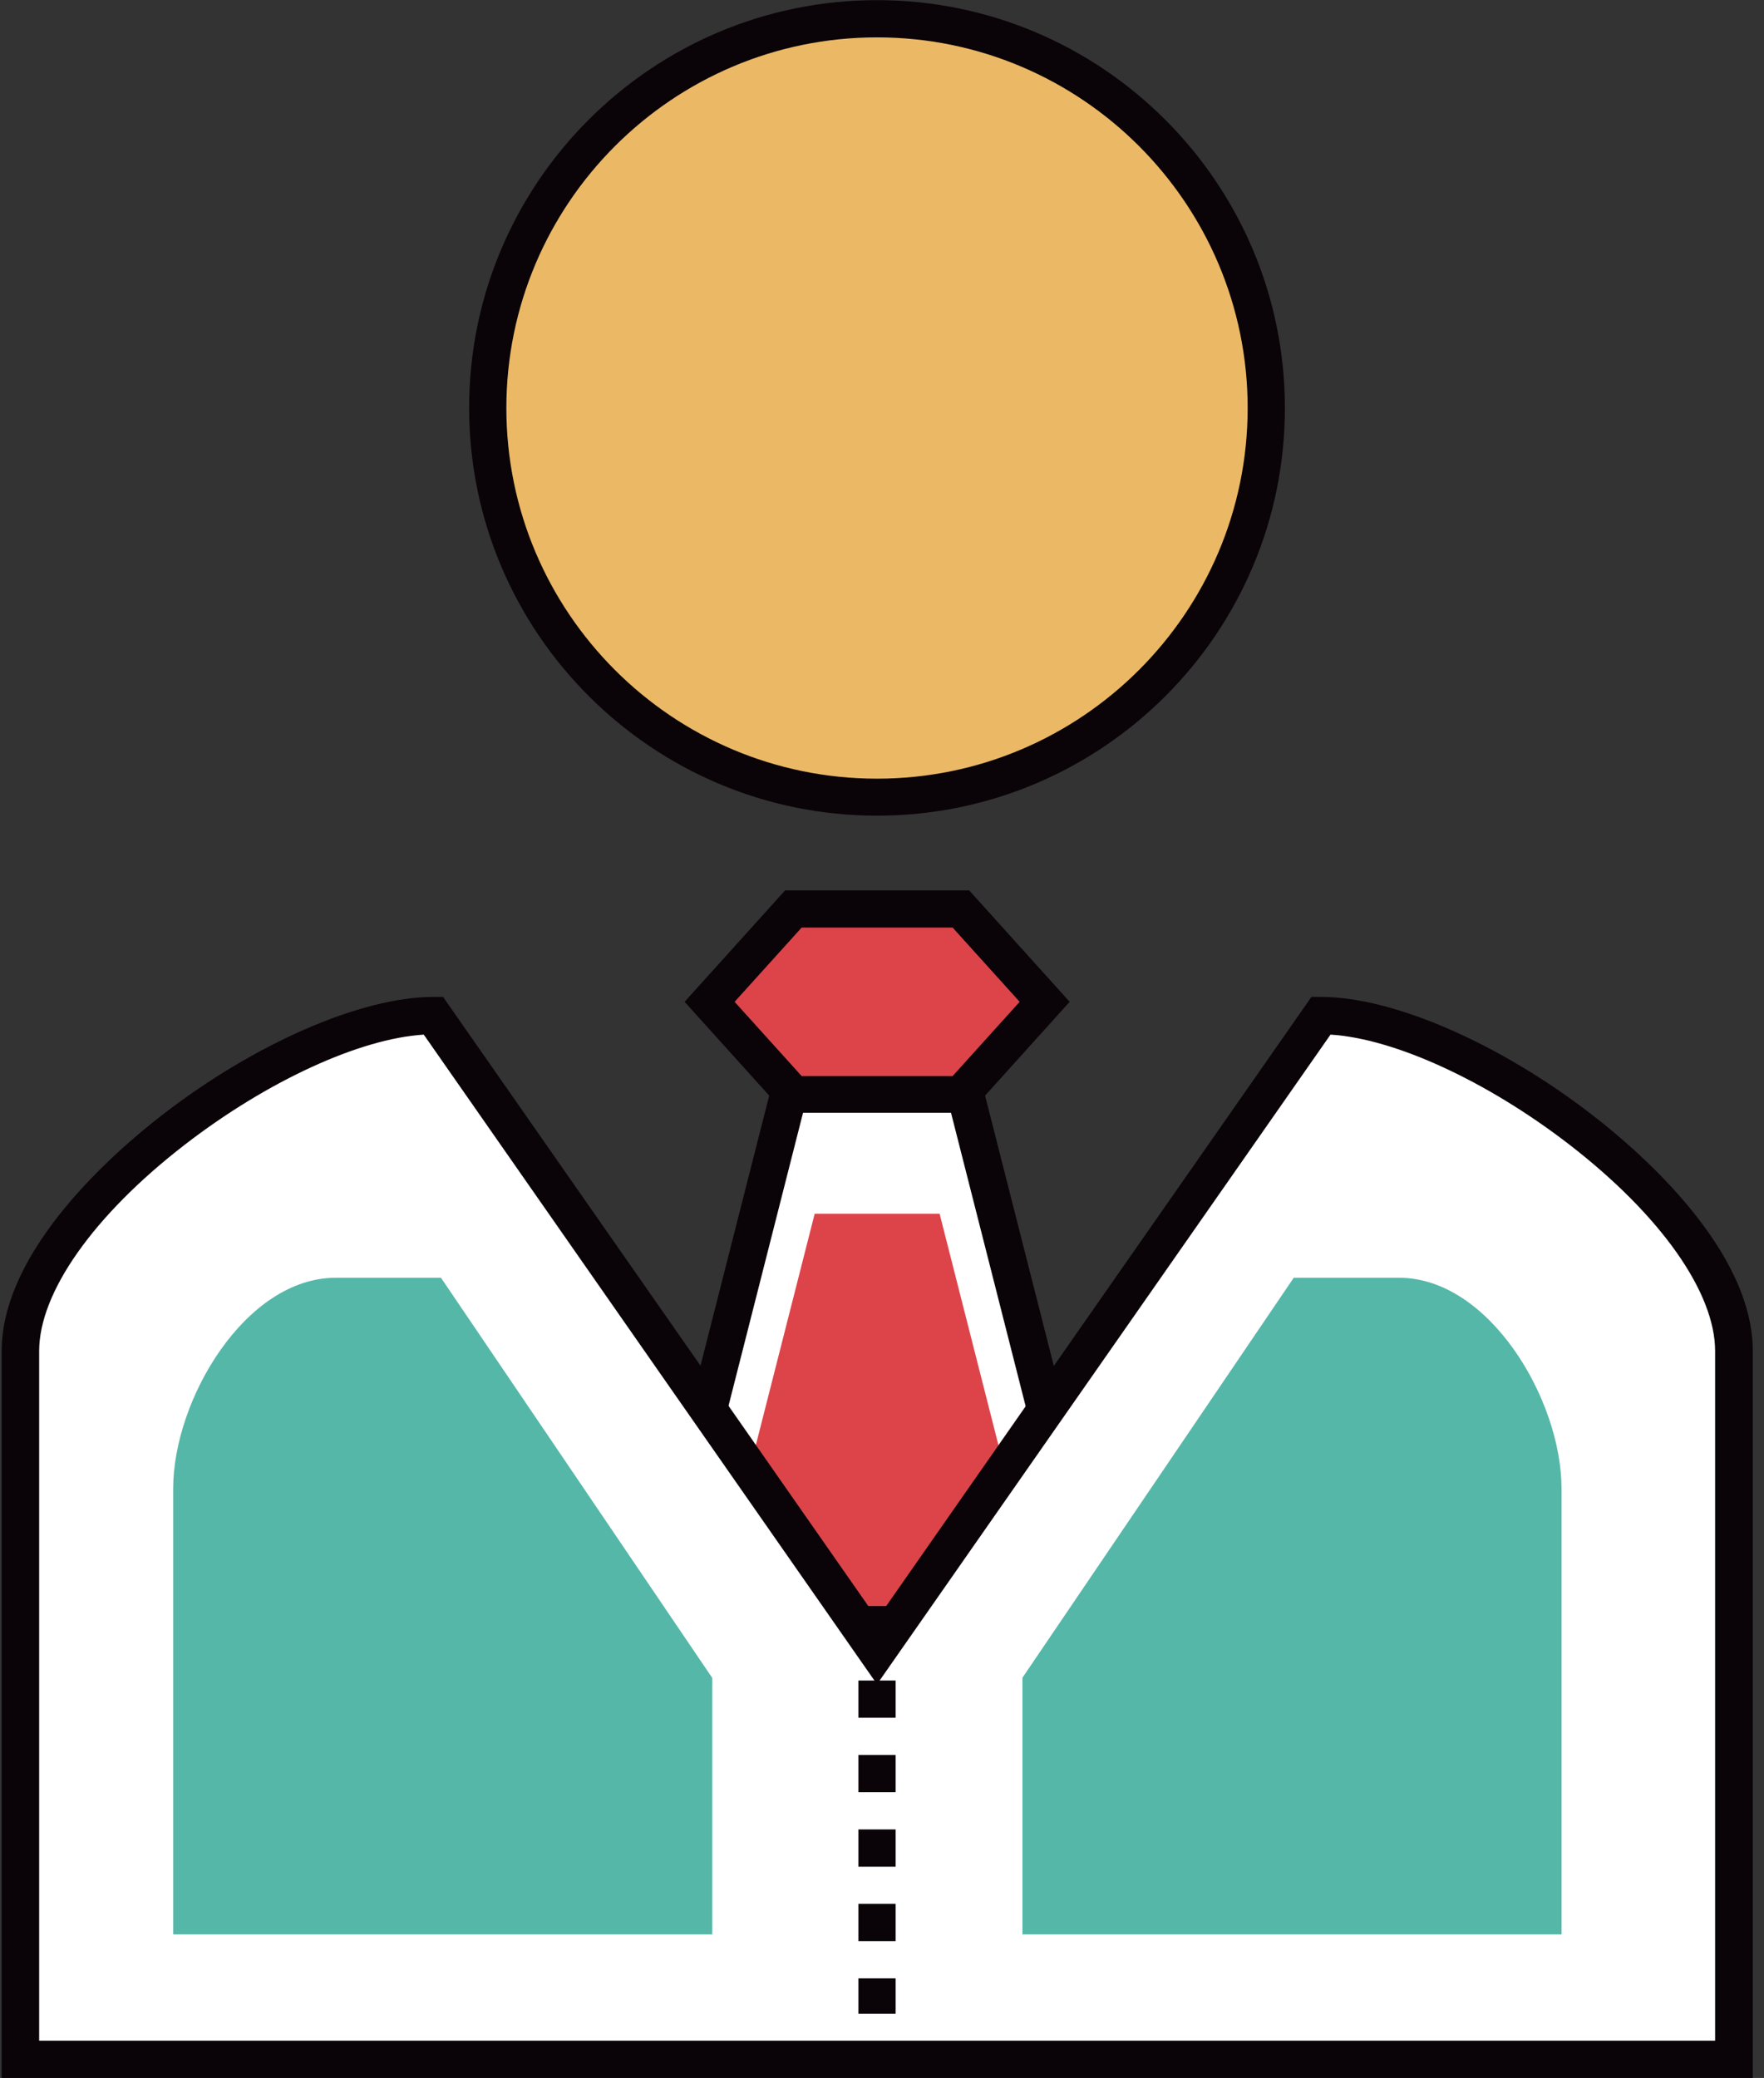 <svg width="118" height="139" viewBox="0 0 118 139" fill="none" xmlns="http://www.w3.org/2000/svg">
<rect x="0" y="0" width="118" height="139" fill="#333333" stroke="none"/>
<path d="M64.269 60.82H53.063L47.46 67.015L53.063 73.225H64.269L69.873 67.015L64.269 60.82Z" fill="#DC444A"/>
<path d="M64.83 74.47H52.519L45.795 67.015L52.519 59.559H64.83L71.554 67.015L64.83 74.47ZM53.624 71.98H63.725L68.208 67.015L63.725 62.05H53.624L49.141 67.015L53.624 71.98Z" fill="#0A0408"/>
<path d="M58.666 129.879L74.62 112.681L64.597 73.209H52.752L42.713 112.681L58.666 129.879Z" fill="white"/>
<path d="M58.667 131.716L41.344 113.039L51.788 71.98H65.562L76.006 113.039L58.667 131.716ZM44.083 112.323L58.667 128.043L73.251 112.323L63.617 74.439H53.718L44.083 112.323Z" fill="#0A0408"/>
<path d="M58.667 121.179L69.936 109.039L62.854 81.194H54.496L47.414 109.039L58.667 121.179Z" fill="#DC444A"/>
<path d="M32.627 27.294C32.627 41.675 44.285 53.333 58.666 53.333C73.047 53.333 84.706 41.675 84.706 27.294C84.706 12.913 73.047 1.255 58.666 1.255C44.285 1.255 32.627 12.913 32.627 27.294Z" fill="#EBB866"/>
<path d="M58.666 54.563C43.631 54.563 31.382 42.329 31.382 27.279C31.382 12.228 43.631 0.01 58.666 0.01C73.701 0.01 85.951 12.243 85.951 27.294C85.951 42.345 73.717 54.563 58.666 54.563ZM58.666 2.5C45.001 2.5 33.872 13.613 33.872 27.294C33.872 40.975 44.985 52.088 58.666 52.088C72.332 52.088 83.46 40.975 83.46 27.294C83.46 13.613 72.332 2.5 58.666 2.5Z" fill="#0A0408"/>
<path d="M115.975 137.755H1.358V90.377C1.358 80.851 19.444 67.933 28.97 67.933L58.651 110.47L88.332 67.933C97.858 67.933 115.944 80.836 115.944 90.377V137.755H115.975Z" fill="white"/>
<path d="M117.22 139H0.113V90.377C0.113 83.622 7.615 77.085 10.837 74.594C17.047 69.785 24.176 66.688 28.985 66.688H29.639L58.682 108.291L87.725 66.688H88.379C93.189 66.688 100.317 69.785 106.527 74.594C109.749 77.085 117.251 83.606 117.251 90.377V139H117.22ZM2.604 136.51H114.73V90.377C114.73 86.455 111.088 81.287 104.986 76.571C99.461 72.306 93.282 69.474 89.002 69.209L58.667 112.665L28.347 69.209C24.067 69.474 17.888 72.306 12.363 76.571C6.261 81.287 2.619 86.455 2.619 90.377V136.51H2.604Z" fill="#0A0408"/>
<path d="M47.631 129.397H11.584V99.591C11.584 93.599 16.44 85.474 22.448 85.474H29.499L47.647 112.245V129.397H47.631ZM68.394 129.397H104.457V99.591C104.457 93.599 99.601 85.474 93.593 85.474H86.542L68.394 112.229V129.397Z" fill="#55B7A8"/>
<path d="M59.912 134.704H57.422V132.339H59.912V134.704ZM59.912 129.848H57.422V127.358H59.912V129.848ZM59.912 124.868H57.422V122.377H59.912V124.868ZM59.912 119.887H57.422V117.397H59.912V119.887ZM59.912 114.906H57.422V112.416H59.912V114.906ZM59.912 109.926H57.422V107.435H59.912V109.926Z" fill="#0A0408"/>
</svg>
